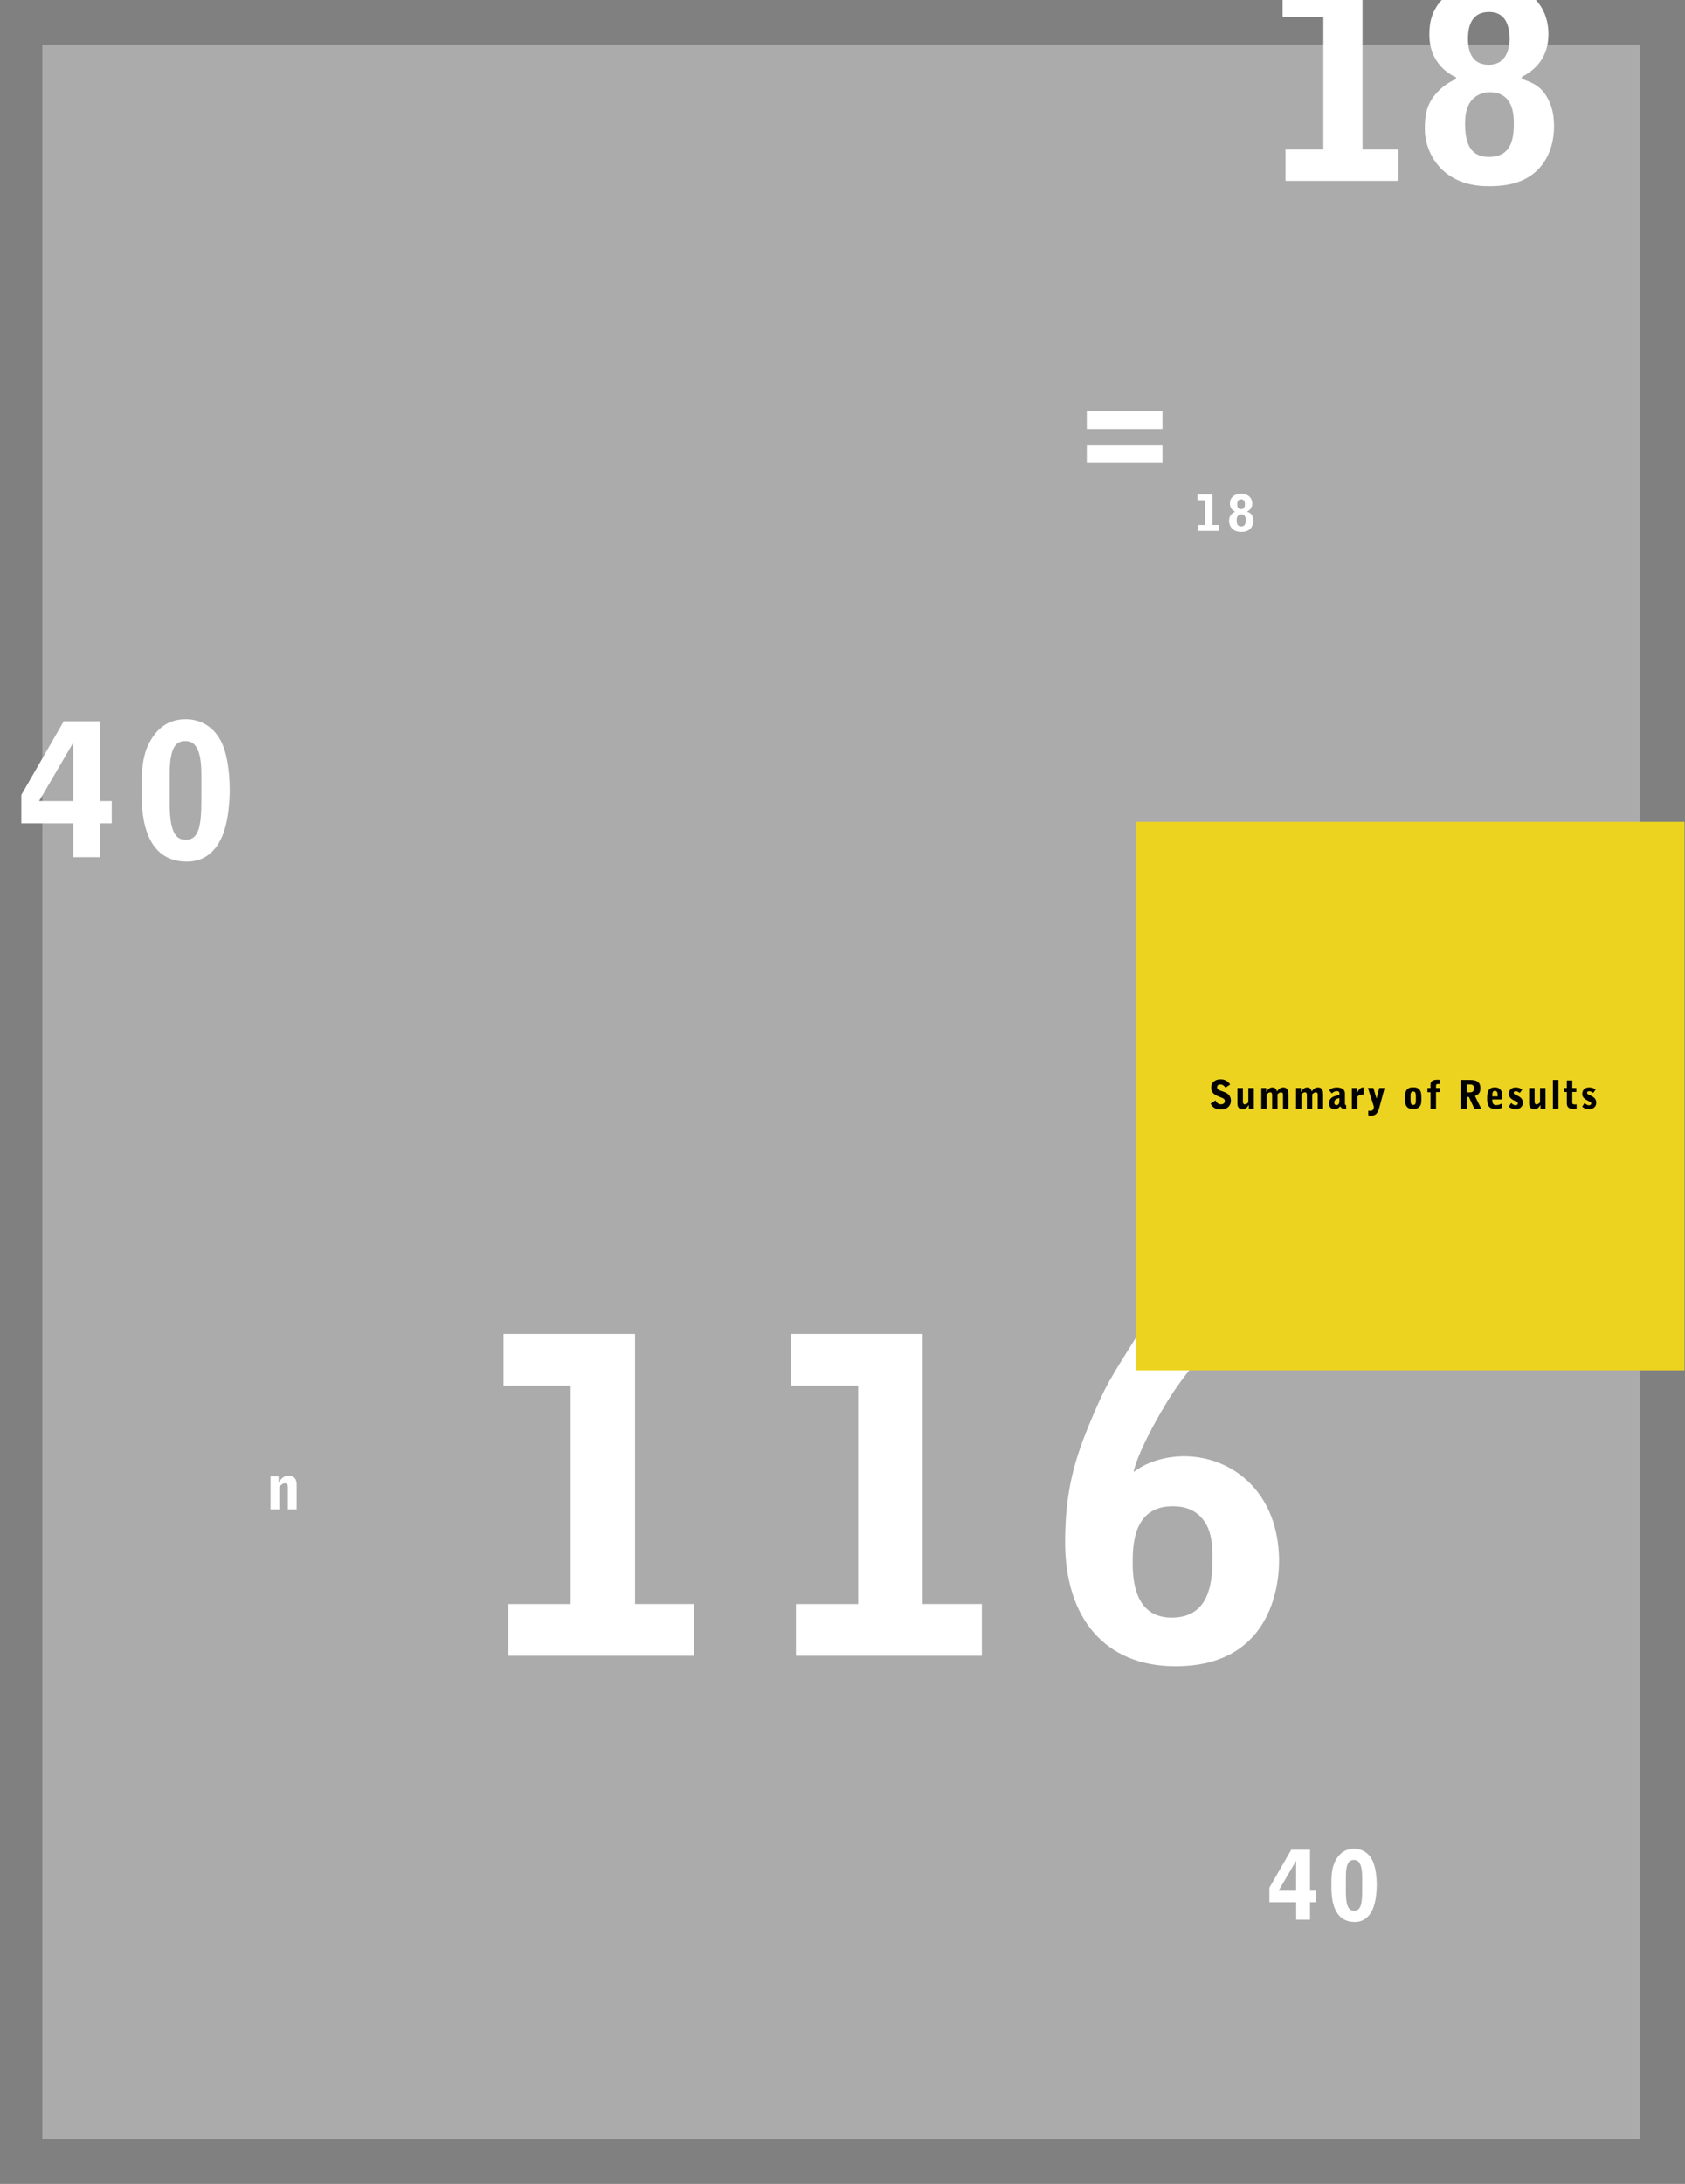 <?xml version="1.0" encoding="utf-8"?>
<!-- Generator: Adobe Illustrator 23.1.1, SVG Export Plug-In . SVG Version: 6.00 Build 0)  -->
<svg version="1.1" id="Layer_1" xmlns="http://www.w3.org/2000/svg" xmlns:xlink="http://www.w3.org/1999/xlink" x="0px" y="0px"
	 viewBox="0 0 1088 1410" style="enable-background:new 0 0 1088 1410;" xml:space="preserve">
<rect x="0" y="0" width="1088" height="1410" fill="#808080" stroke="none"/>
<style type="text/css">
	.st0{fill:#ABABAB;}
	.st1{fill:#FFFFFF;}
	.st2{fill-rule:evenodd;clip-rule:evenodd;fill:#ECD320;}
	.st3{fill:#010101;}
</style>
<rect x="27.35" y="28.92" class="st0" width="1031.73" height="1352.07"/>
<g>
	<path class="st1" d="M328.22,1035.62h40.2V894.63H325.1v-33.41h84.93v174.39h38.22v33.41H328.22L328.22,1035.62L328.22,1035.62z"/>
	<path class="st1" d="M513.93,1035.62h40.2V894.63h-43.31v-33.41h84.93v174.39h38.22v33.41H513.93L513.93,1035.62L513.93,1035.62z"
		/>
	<path class="st1" d="M791.08,858.4c-13.87,13.87-30.01,33.41-39.35,49.82c-5.38,8.78-17.27,30.29-19.82,42.18
		c13.31-10.19,30.01-10.19,32.55-10.19c31.71,0,61.43,23.78,61.43,67.66c0,16.42-5.66,67.94-66.81,67.94
		c-45.86,0-71.34-31.42-71.34-80.11c0-32.84,5.94-53.51,17.27-80.12c9.06-21.23,10.19-22.93,31.71-57.18L791.08,858.4L791.08,858.4z
		 M782.87,1004.19c0-6.51-0.56-15.01-5.09-21.8c-5.95-8.78-14.72-9.91-20.66-9.91c-25.76,0-25.76,26.05-25.76,37.09
		c0,17.27,4.81,34.82,25.19,34.82C782.87,1044.39,782.87,1018.06,782.87,1004.19z"/>
</g>
<g>
	<path class="st1" d="M13.77,513.24l27.39-47.6h23.56v51.55h7.42v14.35h-7.42v21.89H47.38v-21.89H13.77V513.24z M25.25,517.19h22.01
		v-37.68L25.25,517.19z"/>
	<path class="st1" d="M96.54,479.28c3.23-5.86,9.45-14.95,23.44-14.95c6.94,0,16.62,2.75,22.49,13.76
		c4.19,7.77,5.86,20.57,5.86,32.05c0,5.14-0.48,21.29-5.86,31.94c-2.87,5.74-8.97,14.23-21.77,14.23c-29.3,0-29.3-34.09-29.3-46.29
		C91.4,500.81,91.4,488.73,96.54,479.28z M130.03,500.09c0-17.22-4.43-21.65-10.29-21.65c-5.38,0-10.17,2.75-10.17,21.29v19.14
		c0,20.93,5.26,23.32,10.64,23.32c8.13,0,9.81-9.21,9.81-25L130.03,500.09L130.03,500.09z"/>
</g>
<g>
	<path class="st1" d="M819.66,1218.72l14.09-24.5h12.12v26.53h3.82v7.38h-3.82v11.26h-8.92v-11.26h-17.29V1218.72z M825.57,1220.75
		h11.32v-19.39L825.57,1220.75z"/>
	<path class="st1" d="M862.31,1201.24c1.66-3.01,4.86-7.69,12.06-7.69c3.57,0,8.55,1.42,11.57,7.08c2.15,4,3.02,10.58,3.02,16.49
		c0,2.64-0.25,10.95-3.02,16.43c-1.48,2.95-4.62,7.32-11.2,7.32c-15.08,0-15.08-17.54-15.08-23.82
		C859.67,1212.32,859.67,1206.1,862.31,1201.24z M879.55,1211.95c0-8.86-2.28-11.14-5.29-11.14c-2.77,0-5.23,1.42-5.23,10.95v9.85
		c0,10.77,2.71,12,5.48,12c4.18,0,5.05-4.74,5.05-12.86L879.55,1211.95L879.55,1211.95z"/>
</g>
<g>
	<path class="st1" d="M773.58,338.98h4.57v-16.03h-4.93v-3.8h9.66v19.83h4.34v3.8h-13.65L773.58,338.98L773.58,338.98z"/>
	<path class="st1" d="M805.35,330.45c1.23,0.45,2.29,0.8,3.12,2.35c0.42,0.8,0.77,1.74,0.77,3.38c0,2.54-1,4.67-2.71,5.89
		c-1.74,1.26-3.86,1.35-5.25,1.35c-5.8,0-7.66-4.28-7.66-6.86c0-1.61,0.16-2.58,0.87-3.7c0.64-0.97,1.71-1.9,2.9-2.38v-0.22
		c-1.42-0.61-3.22-2.22-3.22-5.09c0-0.97,0-3.25,2.32-4.99c1.42-1.06,3.19-1.48,4.9-1.48c3.9,0,7.18,2.25,7.18,6.34
		c0,3.45-2.35,4.7-3.22,5.18L805.35,330.45L805.35,330.45z M799.17,333.19c-0.45,0.64-0.68,1.42-0.68,2.74
		c0,3.48,1.55,3.96,2.93,3.96c2.35,0,2.96-1.71,2.96-3.93c0-1.1,0-3.9-2.96-3.9C801.04,332.06,799.91,332.19,799.17,333.19z
		 M803.87,325.65c0-2.09-0.77-3.28-2.48-3.28c-1.93,0-2.54,1.45-2.54,3.19c0,0.71,0,3.19,2.51,3.19
		C803.68,328.74,803.87,326.42,803.87,325.65z"/>
</g>
<g>
	<path class="st1" d="M174.69,953.18h5.23v3.94h0.12c1.25-2.29,3.3-4.39,6.12-4.39c5.39,0,5.39,4.55,5.39,6.16v15.61h-5.67v-13.92
		c0-0.85,0.04-2.9-1.85-2.9c-1.61,0-2.57,1.05-3.66,2.21v14.61h-5.68L174.69,953.18L174.69,953.18z"/>
</g>
<g>
	<path class="st1" d="M750.59,277.05h-48.85v-11.63h48.85V277.05z M750.59,298.77h-48.85v-11.63h48.85V298.77z"/>
</g>
<rect x="733.57" y="530.59" class="st2" width="354.1" height="354.11"/>
<g>
	<path class="st3" d="M791.25,702.22c-0.58-1.12-1.78-2.08-3.22-2.08c-2.13,0-2.18,1.6-2.18,1.8c0,1.32,1.22,1.85,2.36,2.26
		l2.36,0.86c1.12,0.41,2.44,1.17,3.17,2.18c0.23,0.3,1.04,1.52,1.04,3.27c0,0.84,0,3.32-2.64,4.92c-1.09,0.66-2.64,0.94-3.58,0.94
		c-3.27,0-5.2-0.79-6.88-3.78l3.17-2.11c0.69,1.57,1.93,2.54,3.53,2.54c0.89,0,2.49-0.41,2.49-2.11c0-1.4-0.76-1.7-3.55-2.79
		c-2.82-1.09-5.25-2.34-5.25-6.02c0-3.07,2.23-5.28,6.07-5.28c2.74,0,4.67,1.12,6.19,3.35L791.25,702.22z"/>
	<path class="st3" d="M809.6,702.4v13.45h-3.25v-2.28h-0.15c-0.76,1.27-1.73,2.61-3.88,2.61c-3.2,0-3.32-2.64-3.32-3.58v-10.2h3.55
		v8.76c0,0.92,0.2,1.88,1.22,1.88c0.41,0,0.96-0.25,1.14-0.35c0.63-0.36,0.94-0.79,1.14-1.04v-9.24L809.6,702.4L809.6,702.4z"/>
	<path class="st3" d="M814.43,702.4h3.17v2.51h0.1c1.37-2.66,3.27-2.84,3.88-2.84c2.28,0,2.74,1.8,2.92,2.51h0.13
		c0.66-0.97,1.75-2.51,4.06-2.51c1.34,0,2.46,0.69,2.89,1.96c0.28,0.81,0.33,2.46,0.33,3.35v8.48h-3.48v-9.16
		c0-0.63-0.15-1.47-1.32-1.47c-0.51,0-1.07,0.13-2.21,1.24v9.39h-3.48v-8.83c0-0.56,0-1.83-1.27-1.83c-0.74,0-1.32,0.48-2.26,1.32
		v9.34h-3.48L814.43,702.4L814.43,702.4z"/>
	<path class="st3" d="M836.85,702.4h3.17v2.51h0.1c1.37-2.66,3.27-2.84,3.88-2.84c2.28,0,2.74,1.8,2.92,2.51h0.13
		c0.66-0.97,1.75-2.51,4.06-2.51c1.34,0,2.46,0.69,2.89,1.96c0.28,0.81,0.33,2.46,0.33,3.35v8.48h-3.48v-9.16
		c0-0.63-0.15-1.47-1.32-1.47c-0.51,0-1.07,0.13-2.21,1.24v9.39h-3.48v-8.83c0-0.56,0-1.83-1.27-1.83c-0.74,0-1.32,0.48-2.26,1.32
		v9.34h-3.48L836.85,702.4L836.85,702.4z"/>
	<path class="st3" d="M858.22,703.85c1.14-0.89,2.28-1.78,5.15-1.78c0.94,0,2.94,0.23,4.04,1.32c1.01,1.01,1.01,2.03,1.01,2.74v6.6
		c0,0.08,0.1,0.81,0.79,0.84V716h-1.04c-1.73,0-2.44-1.07-2.77-1.68h-0.1c-0.43,0.56-0.69,0.86-1.24,1.19
		c-0.18,0.1-1.17,0.69-2.33,0.69c-1.42,0-3.6-0.74-3.6-3.83c0-1.24,0.46-3.22,2.89-4.34c1.29-0.58,2.66-0.86,3.86-0.94
		c0-1.32,0-1.7-0.25-2.05c-0.23-0.33-0.79-0.58-1.47-0.58c-1.55,0-2.51,0.84-3.25,1.47L858.22,703.85z M864.84,708.97
		c-0.79,0.15-3.35,0.63-3.35,2.94c0,0.91,0.56,1.65,1.42,1.65c1.62,0,1.93-1.62,1.93-2.51L864.84,708.97L864.84,708.97z"/>
	<path class="st3" d="M872.89,702.4h3.4v3.04h0.1c1.27-2.94,2.72-3.35,4.01-3.4v4.64c-1.5,0-2.44,0-3.88,1.22v7.94h-3.63V702.4z"/>
	<path class="st3" d="M886.8,702.4l1.93,6.62h0.2l1.65-6.62h3.48l-3.35,12.46c-1.24,4.59-2.69,5.43-5.46,5.43
		c-0.86,0-1.14-0.05-1.75-0.18v-3l1.29,0.15c1.24,0,1.67-0.63,1.85-0.91c0.46-0.69,0.46-1.04,0.46-1.83l-3.83-12.13L886.8,702.4
		L886.8,702.4z"/>
	<path class="st3" d="M912.34,701.99c1.5,0,3.43,0.13,4.62,2.05c0.66,1.09,0.84,2.61,0.84,5.02c0,2.77-0.05,4.34-1.45,5.71
		c-0.46,0.43-1.29,1.27-3.68,1.27c-0.81,0-2.23-0.05-3.09-0.53c-2.26-1.27-2.39-3.48-2.39-6.75
		C907.19,706.23,907.19,701.99,912.34,701.99z M910.79,710.01c0,0.48,0.08,1.73,0.18,2.16c0.28,1.22,1.3,1.22,1.55,1.22
		c1.7,0,1.7-1.19,1.7-4.82c0-2.11,0-3.88-1.67-3.88c-1.75,0-1.75,1.65-1.75,2.69L910.79,710.01L910.79,710.01z"/>
	<path class="st3" d="M921.71,702.4h1.98v-2.01c0-0.76,0-2.01,1.52-2.79c0.91-0.46,2.18-0.53,2.79-0.53c0.51,0,1.17,0.02,1.75,0.1
		v2.64c-1.98,0-2.51,0-2.51,1.22v1.37h2.51v2.69h-2.51v10.76h-3.55v-10.68h-1.98L921.71,702.4L921.71,702.4z"/>
	<path class="st3" d="M947.09,715.85h-4.04v-18.63h6.02c3.02,0,6.85,0.41,6.85,5.41c0,2.36-0.94,4.16-3.55,4.95l4.06,8.27h-4.44
		l-3.53-7.61h-1.37L947.09,715.85L947.09,715.85z M947.09,705.27c2.31,0,2.67,0,3.25-0.2c1.3-0.46,1.4-1.47,1.4-2.49
		c0-1.29-0.41-1.93-1.22-2.23c-0.63-0.23-1.14-0.23-3.43-0.23L947.09,705.27L947.09,705.27z"/>
	<path class="st3" d="M963.6,709.86c-0.03,1.37-0.03,3.68,2.46,3.68c1.09,0,1.98-0.2,3.58-0.99l0.38,2.69
		c-1.37,0.48-2.49,0.89-4.26,0.89c-1.65,0-4.36-0.36-5.18-3.45c-0.25-0.99-0.33-2.59-0.33-2.69c0-2.36,0-4.57,0.92-6.07
		c1.04-1.73,3.02-1.9,4.11-1.9c2.18,0,3.22,0.91,3.88,1.9c0.81,1.19,0.81,2.46,0.81,5.94H963.6z M967.02,707.86
		c0-2.03-0.03-3.58-1.8-3.58c-1.67,0-1.65,1.88-1.62,3.58H967.02z"/>
	<path class="st3" d="M981.36,705.62c-1.19-0.81-1.78-1.09-2.61-1.09c-0.84,0-1.37,0.38-1.37,1.04c0,0.74,0.76,1.09,1.8,1.55
		c1.9,0.86,4.11,1.93,4.11,4.8c0,3.43-3.07,4.29-4.57,4.29c-2.44,0-3.81-1.09-4.52-1.67l1.6-2.44c0.69,0.71,1.5,1.52,2.84,1.52
		c1.07,0,1.4-0.71,1.4-1.19c0-0.76-0.53-0.99-1.6-1.5c-2.94-1.37-4.21-2.61-4.21-4.72c0-1.34,0.56-2.69,1.9-3.5
		c1.09-0.66,2.01-0.66,2.72-0.66c1.7,0,3.32,0.76,4.04,1.37L981.36,705.62z"/>
	<path class="st3" d="M997.94,702.4v13.45h-3.25v-2.28h-0.15c-0.76,1.27-1.73,2.61-3.88,2.61c-3.2,0-3.32-2.64-3.32-3.58v-10.2h3.55
		v8.76c0,0.92,0.2,1.88,1.22,1.88c0.41,0,0.96-0.25,1.14-0.35c0.63-0.36,0.94-0.79,1.14-1.04v-9.24L997.94,702.4L997.94,702.4z"/>
	<path class="st3" d="M1002.71,697.22h3.58v18.63h-3.58V697.22z"/>
	<path class="st3" d="M1009.7,702.4h2v-4.87h3.53v4.87h2.59v2.59h-2.59v6.98c0,0.43,0,1.14,1.78,1.14c0.2,0,0.25,0,0.99-0.08v2.77
		c-1.45,0.18-1.6,0.2-2.13,0.2c-1.52,0-4.16-0.2-4.16-3.68v-7.33h-2V702.4z"/>
	<path class="st3" d="M1028.76,705.62c-1.19-0.81-1.78-1.09-2.61-1.09c-0.84,0-1.37,0.38-1.37,1.04c0,0.74,0.76,1.09,1.8,1.55
		c1.9,0.86,4.11,1.93,4.11,4.8c0,3.43-3.07,4.29-4.57,4.29c-2.44,0-3.81-1.09-4.52-1.67l1.6-2.44c0.69,0.71,1.5,1.52,2.84,1.52
		c1.07,0,1.4-0.71,1.4-1.19c0-0.76-0.53-0.99-1.6-1.5c-2.94-1.37-4.21-2.61-4.21-4.72c0-1.34,0.56-2.69,1.9-3.5
		c1.09-0.66,2.01-0.66,2.72-0.66c1.7,0,3.32,0.76,4.04,1.37L1028.76,705.62z"/>
</g>
<polygon class="st1" points="879.77,0 828.16,0 828.16,10.83 854.48,10.83 854.48,96.5 830.06,96.5 830.06,96.5 830.06,116.8 
	902.99,116.8 902.99,96.5 879.77,96.5 "/>
<path class="st1" d="M982.63,50.91L982.63,50.91l0-1.2c4.64-2.58,17.2-9.29,17.2-27.69c0-9.09-3.05-16.48-8.1-22.02h-60.82
	c-7.96,8.55-7.98,18.25-7.98,22.7c0,15.31,9.63,23.91,17.2,27.18v1.2c-6.36,2.58-12.04,7.57-15.48,12.73
	c-3.78,6.02-4.64,11.18-4.64,19.78c0,13.76,9.98,36.64,40.94,36.64c7.4,0,18.75-0.52,28.04-7.23c9.12-6.54,14.45-17.89,14.45-31.48
	c0-8.77-1.89-13.76-4.13-18.06C994.84,55.21,989.17,53.32,982.63,50.91z M961.47,7.74c9.12,0,13.24,6.37,13.24,17.55
	c0,4.13-1.03,16.51-13.42,16.51c-13.42,0-13.42-13.24-13.42-17.03C947.89,15.48,951.15,7.74,961.47,7.74z M961.64,101.31
	c-7.4,0-15.65-2.58-15.65-21.16c0-7.05,1.2-11.18,3.61-14.62c3.96-5.33,9.98-6.02,12.04-6.02c15.83,0,15.83,14.96,15.83,20.81
	C977.47,92.2,974.2,101.31,961.64,101.31z"/>
</svg>
